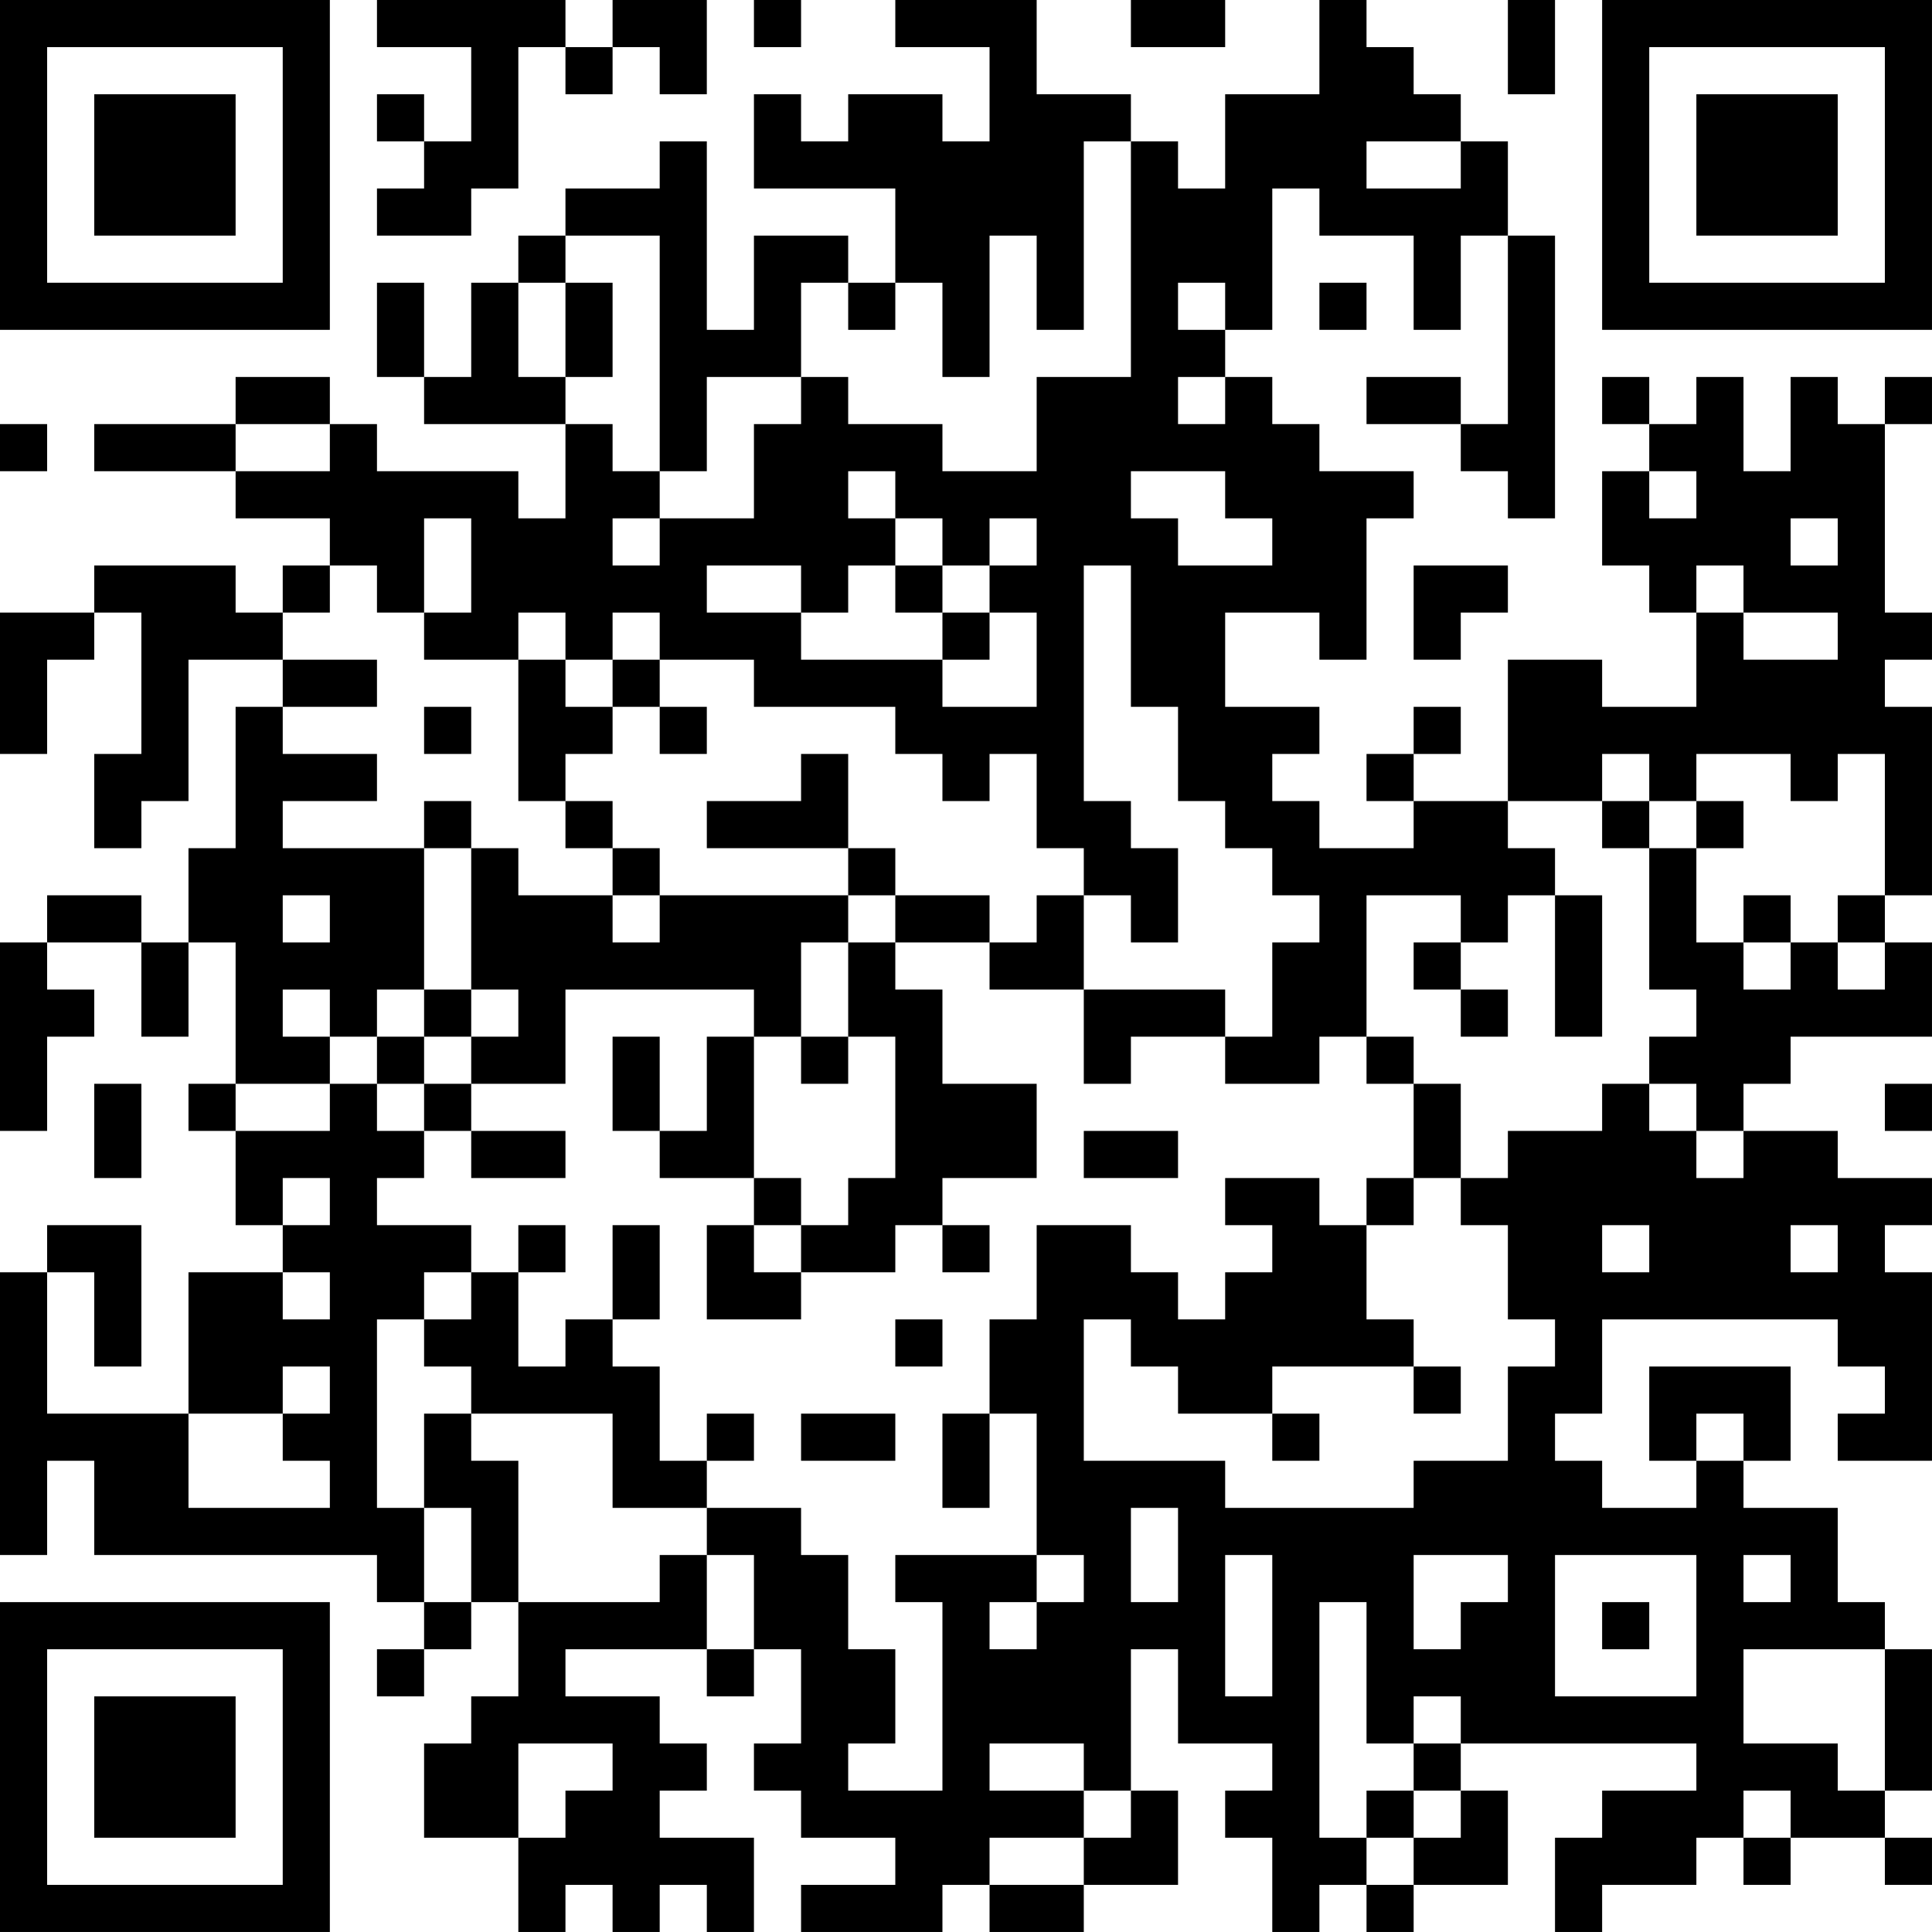 <?xml version="1.0" encoding="UTF-8"?>
<svg xmlns="http://www.w3.org/2000/svg" version="1.1" width="200" height="200" viewBox="0 0 200 200"><rect x="0" y="0" width="200" height="200" fill="#ffffff"/><g transform="scale(4.878)"><g transform="translate(0,0)"><path fill-rule="evenodd" d="M8 0L8 1L10 1L10 3L9 3L9 2L8 2L8 3L9 3L9 4L8 4L8 5L10 5L10 4L11 4L11 1L12 1L12 2L13 2L13 1L14 1L14 2L15 2L15 0L13 0L13 1L12 1L12 0ZM16 0L16 1L17 1L17 0ZM19 0L19 1L21 1L21 3L20 3L20 2L18 2L18 3L17 3L17 2L16 2L16 4L19 4L19 6L18 6L18 5L16 5L16 7L15 7L15 3L14 3L14 4L12 4L12 5L11 5L11 6L10 6L10 8L9 8L9 6L8 6L8 8L9 8L9 9L12 9L12 11L11 11L11 10L8 10L8 9L7 9L7 8L5 8L5 9L2 9L2 10L5 10L5 11L7 11L7 12L6 12L6 13L5 13L5 12L2 12L2 13L0 13L0 16L1 16L1 14L2 14L2 13L3 13L3 16L2 16L2 18L3 18L3 17L4 17L4 14L6 14L6 15L5 15L5 18L4 18L4 20L3 20L3 19L1 19L1 20L0 20L0 24L1 24L1 22L2 22L2 21L1 21L1 20L3 20L3 22L4 22L4 20L5 20L5 23L4 23L4 24L5 24L5 26L6 26L6 27L4 27L4 30L1 30L1 27L2 27L2 29L3 29L3 26L1 26L1 27L0 27L0 33L1 33L1 31L2 31L2 33L8 33L8 34L9 34L9 35L8 35L8 36L9 36L9 35L10 35L10 34L11 34L11 36L10 36L10 37L9 37L9 39L11 39L11 41L12 41L12 40L13 40L13 41L14 41L14 40L15 40L15 41L16 41L16 39L14 39L14 38L15 38L15 37L14 37L14 36L12 36L12 35L15 35L15 36L16 36L16 35L17 35L17 37L16 37L16 38L17 38L17 39L19 39L19 40L17 40L17 41L20 41L20 40L21 40L21 41L23 41L23 40L25 40L25 38L24 38L24 35L25 35L25 37L27 37L27 38L26 38L26 39L27 39L27 41L28 41L28 40L29 40L29 41L30 41L30 40L32 40L32 38L31 38L31 37L36 37L36 38L34 38L34 39L33 39L33 41L34 41L34 40L36 40L36 39L37 39L37 40L38 40L38 39L40 39L40 40L41 40L41 39L40 39L40 38L41 38L41 35L40 35L40 34L39 34L39 32L37 32L37 31L38 31L38 29L35 29L35 31L36 31L36 32L34 32L34 31L33 31L33 30L34 30L34 28L39 28L39 29L40 29L40 30L39 30L39 31L41 31L41 27L40 27L40 26L41 26L41 25L39 25L39 24L37 24L37 23L38 23L38 22L41 22L41 20L40 20L40 19L41 19L41 15L40 15L40 14L41 14L41 13L40 13L40 9L41 9L41 8L40 8L40 9L39 9L39 8L38 8L38 10L37 10L37 8L36 8L36 9L35 9L35 8L34 8L34 9L35 9L35 10L34 10L34 12L35 12L35 13L36 13L36 15L34 15L34 14L32 14L32 17L30 17L30 16L31 16L31 15L30 15L30 16L29 16L29 17L30 17L30 18L28 18L28 17L27 17L27 16L28 16L28 15L26 15L26 13L28 13L28 14L29 14L29 11L30 11L30 10L28 10L28 9L27 9L27 8L26 8L26 7L27 7L27 4L28 4L28 5L30 5L30 7L31 7L31 5L32 5L32 9L31 9L31 8L29 8L29 9L31 9L31 10L32 10L32 11L33 11L33 5L32 5L32 3L31 3L31 2L30 2L30 1L29 1L29 0L28 0L28 2L26 2L26 4L25 4L25 3L24 3L24 2L22 2L22 0ZM24 0L24 1L26 1L26 0ZM32 0L32 2L33 2L33 0ZM23 3L23 7L22 7L22 5L21 5L21 8L20 8L20 6L19 6L19 7L18 7L18 6L17 6L17 8L15 8L15 10L14 10L14 5L12 5L12 6L11 6L11 8L12 8L12 9L13 9L13 10L14 10L14 11L13 11L13 12L14 12L14 11L16 11L16 9L17 9L17 8L18 8L18 9L20 9L20 10L22 10L22 8L24 8L24 3ZM29 3L29 4L31 4L31 3ZM12 6L12 8L13 8L13 6ZM25 6L25 7L26 7L26 6ZM28 6L28 7L29 7L29 6ZM25 8L25 9L26 9L26 8ZM0 9L0 10L1 10L1 9ZM5 9L5 10L7 10L7 9ZM18 10L18 11L19 11L19 12L18 12L18 13L17 13L17 12L15 12L15 13L17 13L17 14L20 14L20 15L22 15L22 13L21 13L21 12L22 12L22 11L21 11L21 12L20 12L20 11L19 11L19 10ZM24 10L24 11L25 11L25 12L27 12L27 11L26 11L26 10ZM35 10L35 11L36 11L36 10ZM9 11L9 13L8 13L8 12L7 12L7 13L6 13L6 14L8 14L8 15L6 15L6 16L8 16L8 17L6 17L6 18L9 18L9 21L8 21L8 22L7 22L7 21L6 21L6 22L7 22L7 23L5 23L5 24L7 24L7 23L8 23L8 24L9 24L9 25L8 25L8 26L10 26L10 27L9 27L9 28L8 28L8 32L9 32L9 34L10 34L10 32L9 32L9 30L10 30L10 31L11 31L11 34L14 34L14 33L15 33L15 35L16 35L16 33L15 33L15 32L17 32L17 33L18 33L18 35L19 35L19 37L18 37L18 38L20 38L20 34L19 34L19 33L22 33L22 34L21 34L21 35L22 35L22 34L23 34L23 33L22 33L22 30L21 30L21 28L22 28L22 26L24 26L24 27L25 27L25 28L26 28L26 27L27 27L27 26L26 26L26 25L28 25L28 26L29 26L29 28L30 28L30 29L27 29L27 30L25 30L25 29L24 29L24 28L23 28L23 31L26 31L26 32L30 32L30 31L32 31L32 29L33 29L33 28L32 28L32 26L31 26L31 25L32 25L32 24L34 24L34 23L35 23L35 24L36 24L36 25L37 25L37 24L36 24L36 23L35 23L35 22L36 22L36 21L35 21L35 18L36 18L36 20L37 20L37 21L38 21L38 20L39 20L39 21L40 21L40 20L39 20L39 19L40 19L40 16L39 16L39 17L38 17L38 16L36 16L36 17L35 17L35 16L34 16L34 17L32 17L32 18L33 18L33 19L32 19L32 20L31 20L31 19L29 19L29 22L28 22L28 23L26 23L26 22L27 22L27 20L28 20L28 19L27 19L27 18L26 18L26 17L25 17L25 15L24 15L24 12L23 12L23 17L24 17L24 18L25 18L25 20L24 20L24 19L23 19L23 18L22 18L22 16L21 16L21 17L20 17L20 16L19 16L19 15L16 15L16 14L14 14L14 13L13 13L13 14L12 14L12 13L11 13L11 14L9 14L9 13L10 13L10 11ZM38 11L38 12L39 12L39 11ZM19 12L19 13L20 13L20 14L21 14L21 13L20 13L20 12ZM30 12L30 14L31 14L31 13L32 13L32 12ZM36 12L36 13L37 13L37 14L39 14L39 13L37 13L37 12ZM11 14L11 17L12 17L12 18L13 18L13 19L11 19L11 18L10 18L10 17L9 17L9 18L10 18L10 21L9 21L9 22L8 22L8 23L9 23L9 24L10 24L10 25L12 25L12 24L10 24L10 23L12 23L12 21L16 21L16 22L15 22L15 24L14 24L14 22L13 22L13 24L14 24L14 25L16 25L16 26L15 26L15 28L17 28L17 27L19 27L19 26L20 26L20 27L21 27L21 26L20 26L20 25L22 25L22 23L20 23L20 21L19 21L19 20L21 20L21 21L23 21L23 23L24 23L24 22L26 22L26 21L23 21L23 19L22 19L22 20L21 20L21 19L19 19L19 18L18 18L18 16L17 16L17 17L15 17L15 18L18 18L18 19L14 19L14 18L13 18L13 17L12 17L12 16L13 16L13 15L14 15L14 16L15 16L15 15L14 15L14 14L13 14L13 15L12 15L12 14ZM9 15L9 16L10 16L10 15ZM34 17L34 18L35 18L35 17ZM36 17L36 18L37 18L37 17ZM6 19L6 20L7 20L7 19ZM13 19L13 20L14 20L14 19ZM18 19L18 20L17 20L17 22L16 22L16 25L17 25L17 26L16 26L16 27L17 27L17 26L18 26L18 25L19 25L19 22L18 22L18 20L19 20L19 19ZM33 19L33 22L34 22L34 19ZM37 19L37 20L38 20L38 19ZM30 20L30 21L31 21L31 22L32 22L32 21L31 21L31 20ZM10 21L10 22L9 22L9 23L10 23L10 22L11 22L11 21ZM17 22L17 23L18 23L18 22ZM29 22L29 23L30 23L30 25L29 25L29 26L30 26L30 25L31 25L31 23L30 23L30 22ZM2 23L2 25L3 25L3 23ZM40 23L40 24L41 24L41 23ZM23 24L23 25L25 25L25 24ZM6 25L6 26L7 26L7 25ZM11 26L11 27L10 27L10 28L9 28L9 29L10 29L10 30L13 30L13 32L15 32L15 31L16 31L16 30L15 30L15 31L14 31L14 29L13 29L13 28L14 28L14 26L13 26L13 28L12 28L12 29L11 29L11 27L12 27L12 26ZM34 26L34 27L35 27L35 26ZM38 26L38 27L39 27L39 26ZM6 27L6 28L7 28L7 27ZM19 28L19 29L20 29L20 28ZM6 29L6 30L4 30L4 32L7 32L7 31L6 31L6 30L7 30L7 29ZM30 29L30 30L31 30L31 29ZM17 30L17 31L19 31L19 30ZM20 30L20 32L21 32L21 30ZM27 30L27 31L28 31L28 30ZM36 30L36 31L37 31L37 30ZM24 32L24 34L25 34L25 32ZM26 33L26 36L27 36L27 33ZM30 33L30 35L31 35L31 34L32 34L32 33ZM33 33L33 36L36 36L36 33ZM37 33L37 34L38 34L38 33ZM28 34L28 39L29 39L29 40L30 40L30 39L31 39L31 38L30 38L30 37L31 37L31 36L30 36L30 37L29 37L29 34ZM34 34L34 35L35 35L35 34ZM37 35L37 37L39 37L39 38L40 38L40 35ZM11 37L11 39L12 39L12 38L13 38L13 37ZM21 37L21 38L23 38L23 39L21 39L21 40L23 40L23 39L24 39L24 38L23 38L23 37ZM29 38L29 39L30 39L30 38ZM37 38L37 39L38 39L38 38ZM0 0L0 7L7 7L7 0ZM1 1L1 6L6 6L6 1ZM2 2L2 5L5 5L5 2ZM34 0L34 7L41 7L41 0ZM35 1L35 6L40 6L40 1ZM36 2L36 5L39 5L39 2ZM0 34L0 41L7 41L7 34ZM1 35L1 40L6 40L6 35ZM2 36L2 39L5 39L5 36Z" fill="#000000"/></g></g></svg>
